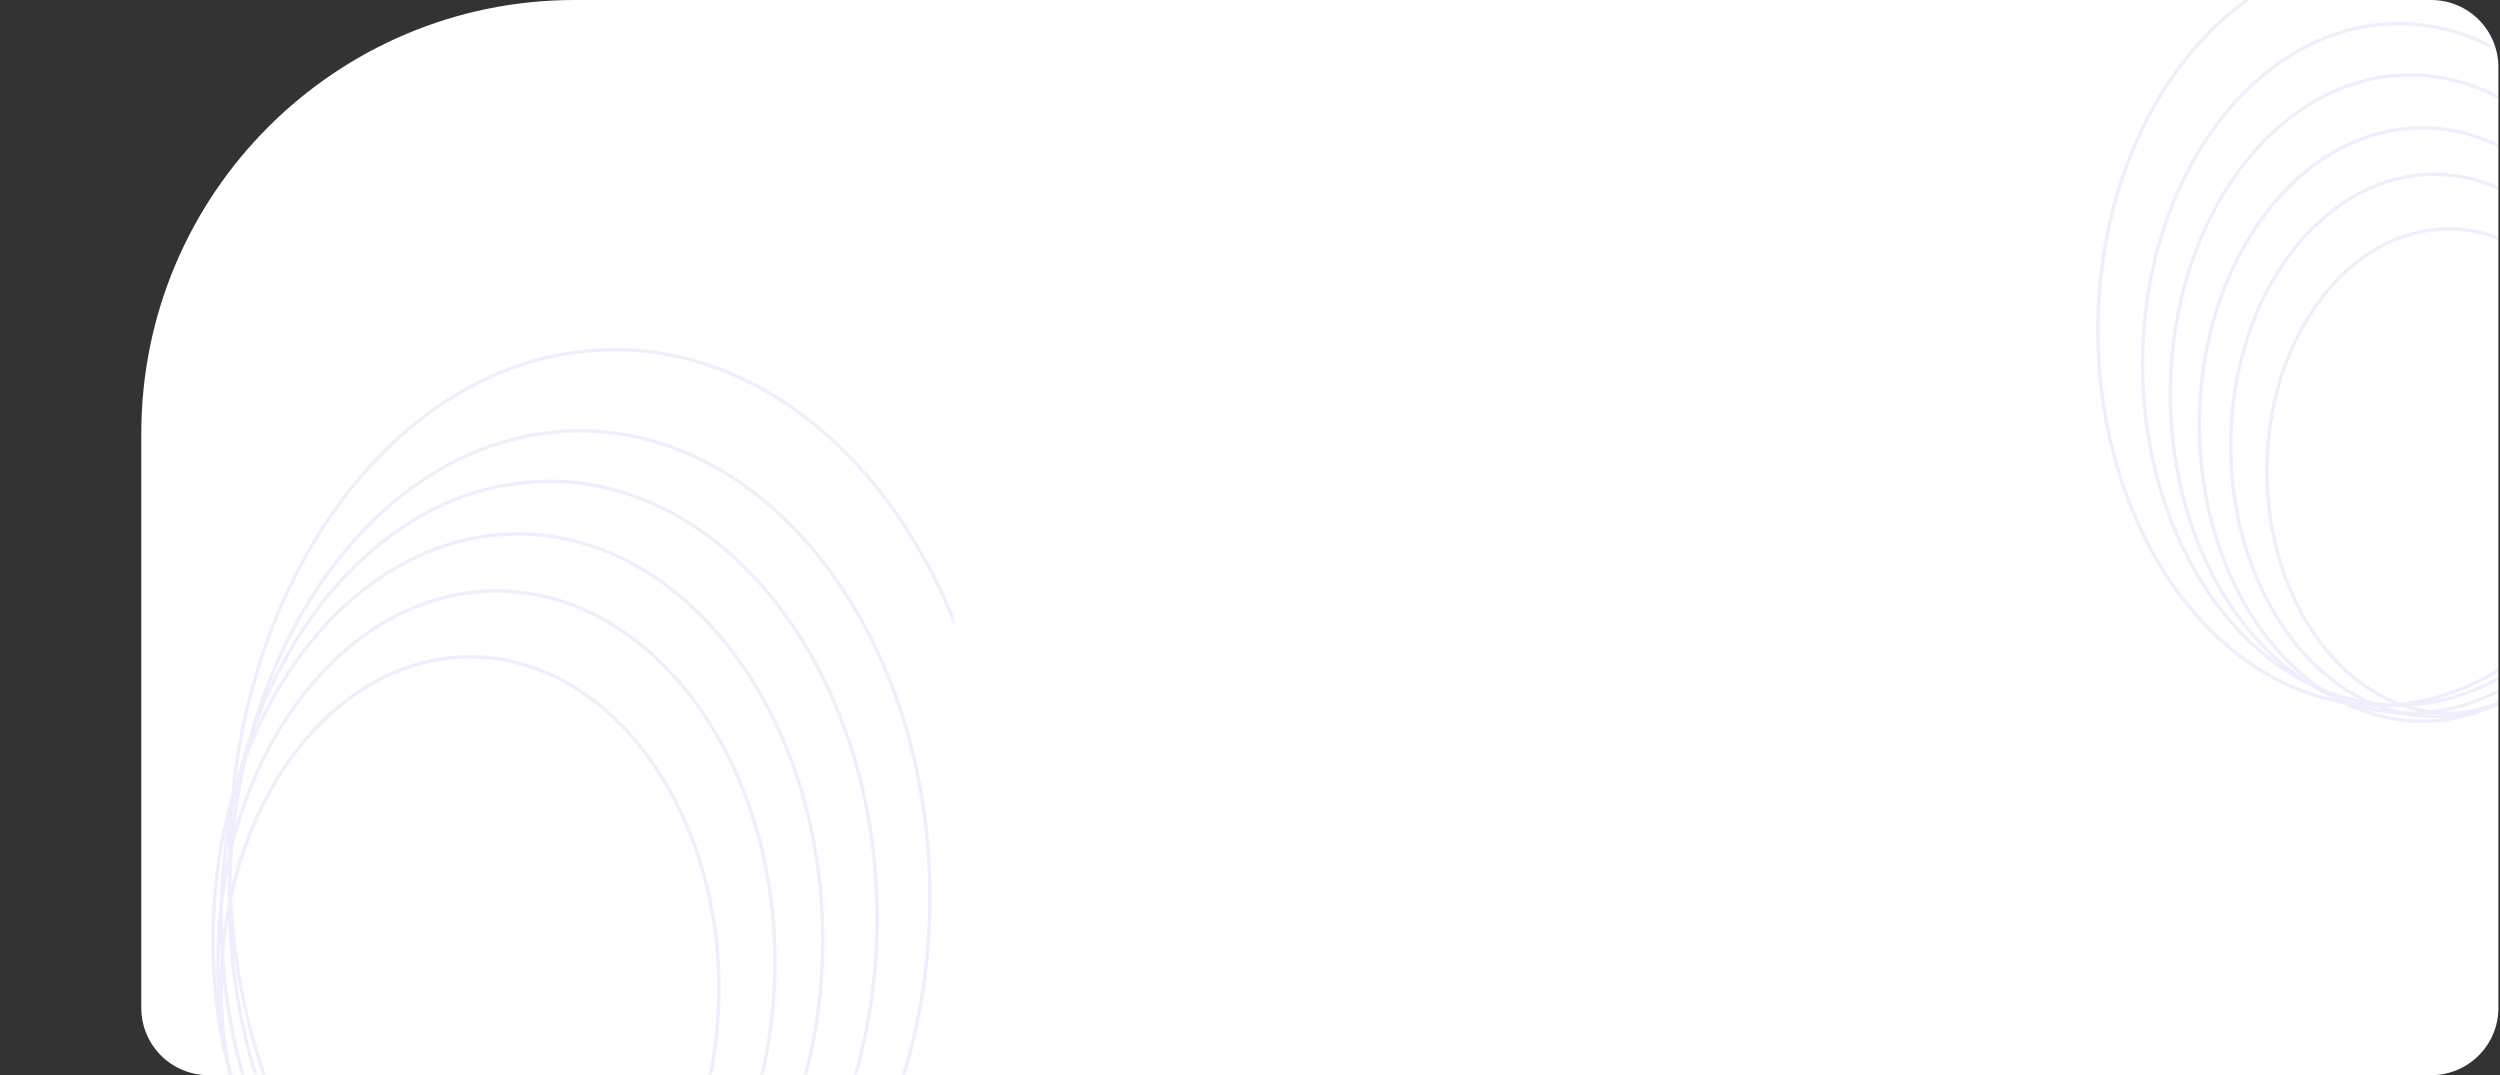 <svg width="744" height="320" fill="none" xmlns="http://www.w3.org/2000/svg"><rect width="100%" height="100%" fill="#333333" stroke="none"/><path d="M743.522 20c0-11.046-8.954-20-20-20H171.053c-71.245 0-129 57.755-129 129v170.969c0 11.045 8.954 20 20 20h661.469c11.046 0 20-8.955 20-20V20z" fill="#fff"/><g opacity=".1"><mask id="a" style="mask-type:alpha" maskUnits="userSpaceOnUse" x="587" y="0" width="157" height="277"><path d="M587.865.5h131.657c12.979 0 23.5 10.521 23.5 23.5v251.854H637.365c-27.338 0-49.5-22.162-49.5-49.5V.5z" fill="url(#paint0_linear_2_504)" stroke="#6246E5"/></mask><g mask="url(#a)" stroke="#6246E5"><path d="M782.841 140.189c0 19.94-6.082 37.974-15.891 51.011-9.809 13.037-23.322 21.054-38.207 21.054-14.885 0-28.398-8.017-38.207-21.054-9.809-13.037-15.891-31.071-15.891-51.011 0-19.941 6.082-37.974 15.891-51.011 9.809-13.037 23.322-21.055 38.207-21.055 14.885 0 28.398 8.018 38.207 21.055 9.809 13.037 15.891 31.07 15.891 51.011z"/><path d="M784.996 132.55c0 22.313-6.805 42.495-17.784 57.088-10.979 14.592-26.109 23.571-42.779 23.571s-31.8-8.979-42.779-23.571c-10.979-14.593-17.785-34.775-17.785-57.088 0-22.313 6.806-42.495 17.785-57.087 10.979-14.592 26.109-23.572 42.779-23.572s31.8 8.98 42.779 23.572c10.979 14.592 17.784 34.774 17.784 57.087z"/><path d="M787.152 126.344c0 24.423-7.449 46.514-19.468 62.489-12.019 15.974-28.586 25.808-46.843 25.808-18.257 0-34.824-9.834-46.843-25.808-12.019-15.975-19.468-38.066-19.468-62.489 0-24.423 7.449-46.514 19.468-62.488 12.019-15.975 28.586-25.81 46.843-25.81 18.257 0 34.824 9.835 46.843 25.81 12.019 15.974 19.468 38.065 19.468 62.488z"/><path d="M788.589 117.273c0 26.268-8.012 50.031-20.941 67.215-12.929 17.184-30.753 27.766-50.399 27.766s-37.469-10.582-50.398-27.766c-12.93-17.184-20.941-40.947-20.941-67.215s8.011-50.03 20.941-67.214c12.929-17.184 30.752-27.767 50.398-27.767 19.646 0 37.47 10.583 50.399 27.767 12.929 17.184 20.941 40.946 20.941 67.214z"/><path d="M790.025 108.441c0 28.048-8.554 53.422-22.361 71.772-13.806 18.35-32.842 29.654-53.827 29.654s-40.021-11.304-53.828-29.654c-13.806-18.35-22.361-43.724-22.361-71.772 0-28.048 8.555-53.421 22.361-71.772 13.807-18.35 32.843-29.654 53.828-29.654s40.021 11.304 53.827 29.654c13.807 18.35 22.361 43.724 22.361 71.772z"/><path d="M791.821 98.416c0 30.816-9.398 58.696-24.57 78.861-15.172 20.164-36.093 32.59-59.161 32.59-23.068 0-43.99-12.426-59.162-32.59-15.171-20.165-24.57-48.045-24.57-78.861 0-30.817 9.399-58.697 24.57-78.861C664.1-.61 685.022-13.035 708.09-13.035c23.068 0 43.989 12.425 59.161 32.59 15.172 20.164 24.57 48.044 24.57 78.86z"/></g></g><g opacity=".1"><mask id="b" style="mask-type:alpha" maskUnits="userSpaceOnUse" x="0" y="36" width="284" height="284"><path transform="rotate(90 283.423 36.663)" fill="url(#paint1_linear_2_504)" stroke="#6246E5" d="M283.423 36.663h282.805v282.923H283.423z"/></mask><g mask="url(#b)" stroke="#6246E5"><path d="M139.894 392.912c-20.395 0-38.897-11.002-52.317-28.864-13.42-17.862-21.736-42.561-21.736-69.864 0-27.303 8.316-52.002 21.736-69.864 13.42-17.862 31.922-28.864 52.317-28.864s38.897 11.002 52.317 28.864c13.421 17.862 21.736 42.561 21.736 69.864 0 27.303-8.315 52.002-21.736 69.864-13.42 17.862-31.922 28.864-52.317 28.864z"/><path d="M147.742 396.829c-22.833 0-43.542-12.317-58.56-32.306-15.018-19.988-24.322-47.625-24.322-78.173 0-30.548 9.304-58.185 24.322-78.173 15.018-19.989 35.727-32.305 58.56-32.305 22.833 0 43.542 12.316 58.56 32.305 15.018 19.988 24.322 47.625 24.322 78.173 0 30.548-9.304 58.185-24.322 78.173-15.018 19.989-35.727 32.306-58.56 32.306z"/><path d="M154.118 400.746c-25 0-47.671-13.486-64.109-35.364-16.438-21.879-26.62-52.127-26.62-85.56 0-33.432 10.182-63.68 26.62-85.559 16.438-21.878 39.109-35.364 64.109-35.364 25 0 47.671 13.486 64.109 35.364 16.438 21.879 26.62 52.127 26.62 85.559 0 33.433-10.182 63.681-26.62 85.56-16.438 21.878-39.109 35.364-64.109 35.364z"/><path d="M163.437 403.357c-26.896 0-51.284-14.509-68.964-38.041-17.681-23.533-28.632-56.066-28.632-92.022s10.95-68.489 28.632-92.021c17.68-23.533 42.068-38.042 68.964-38.042 26.897 0 51.284 14.509 68.965 38.042 17.681 23.532 28.631 56.065 28.631 92.021s-10.95 68.489-28.631 92.022c-17.681 23.532-42.068 38.041-68.965 38.041z"/><path d="M172.511 405.968c-28.724 0-54.768-15.495-73.647-40.622-18.879-25.128-30.57-59.864-30.57-98.254 0-38.389 11.691-73.126 30.57-98.253 18.879-25.127 44.923-40.623 73.647-40.623 28.725 0 54.768 15.496 73.647 40.623 18.879 25.127 30.571 59.864 30.571 98.253 0 38.39-11.692 73.126-30.571 98.254-18.879 25.127-44.922 40.622-73.647 40.622z"/><path d="M182.811 409.233c-31.569 0-60.187-17.03-80.93-44.638-20.743-27.609-33.587-65.772-33.587-107.948 0-42.175 12.844-80.338 33.587-107.947 20.743-27.608 49.361-44.638 80.93-44.638 31.569 0 60.187 17.03 80.93 44.638 20.743 27.609 33.588 65.772 33.588 107.947 0 42.176-12.845 80.339-33.588 107.948-20.743 27.608-49.361 44.638-80.93 44.638z"/></g></g><defs><linearGradient id="paint0_linear_2_504" x1="698.118" y1="7.753" x2="535.2" y2="239.716" gradientUnits="userSpaceOnUse"><stop stop-color="#747DEF"/><stop offset="1" stop-color="#5E3BE1"/></linearGradient><linearGradient id="paint1_linear_2_504" x1="485.208" y1="44.129" x2="363.155" y2="351.544" gradientUnits="userSpaceOnUse"><stop stop-color="#747DEF"/><stop offset="1" stop-color="#5E3BE1"/></linearGradient></defs></svg>